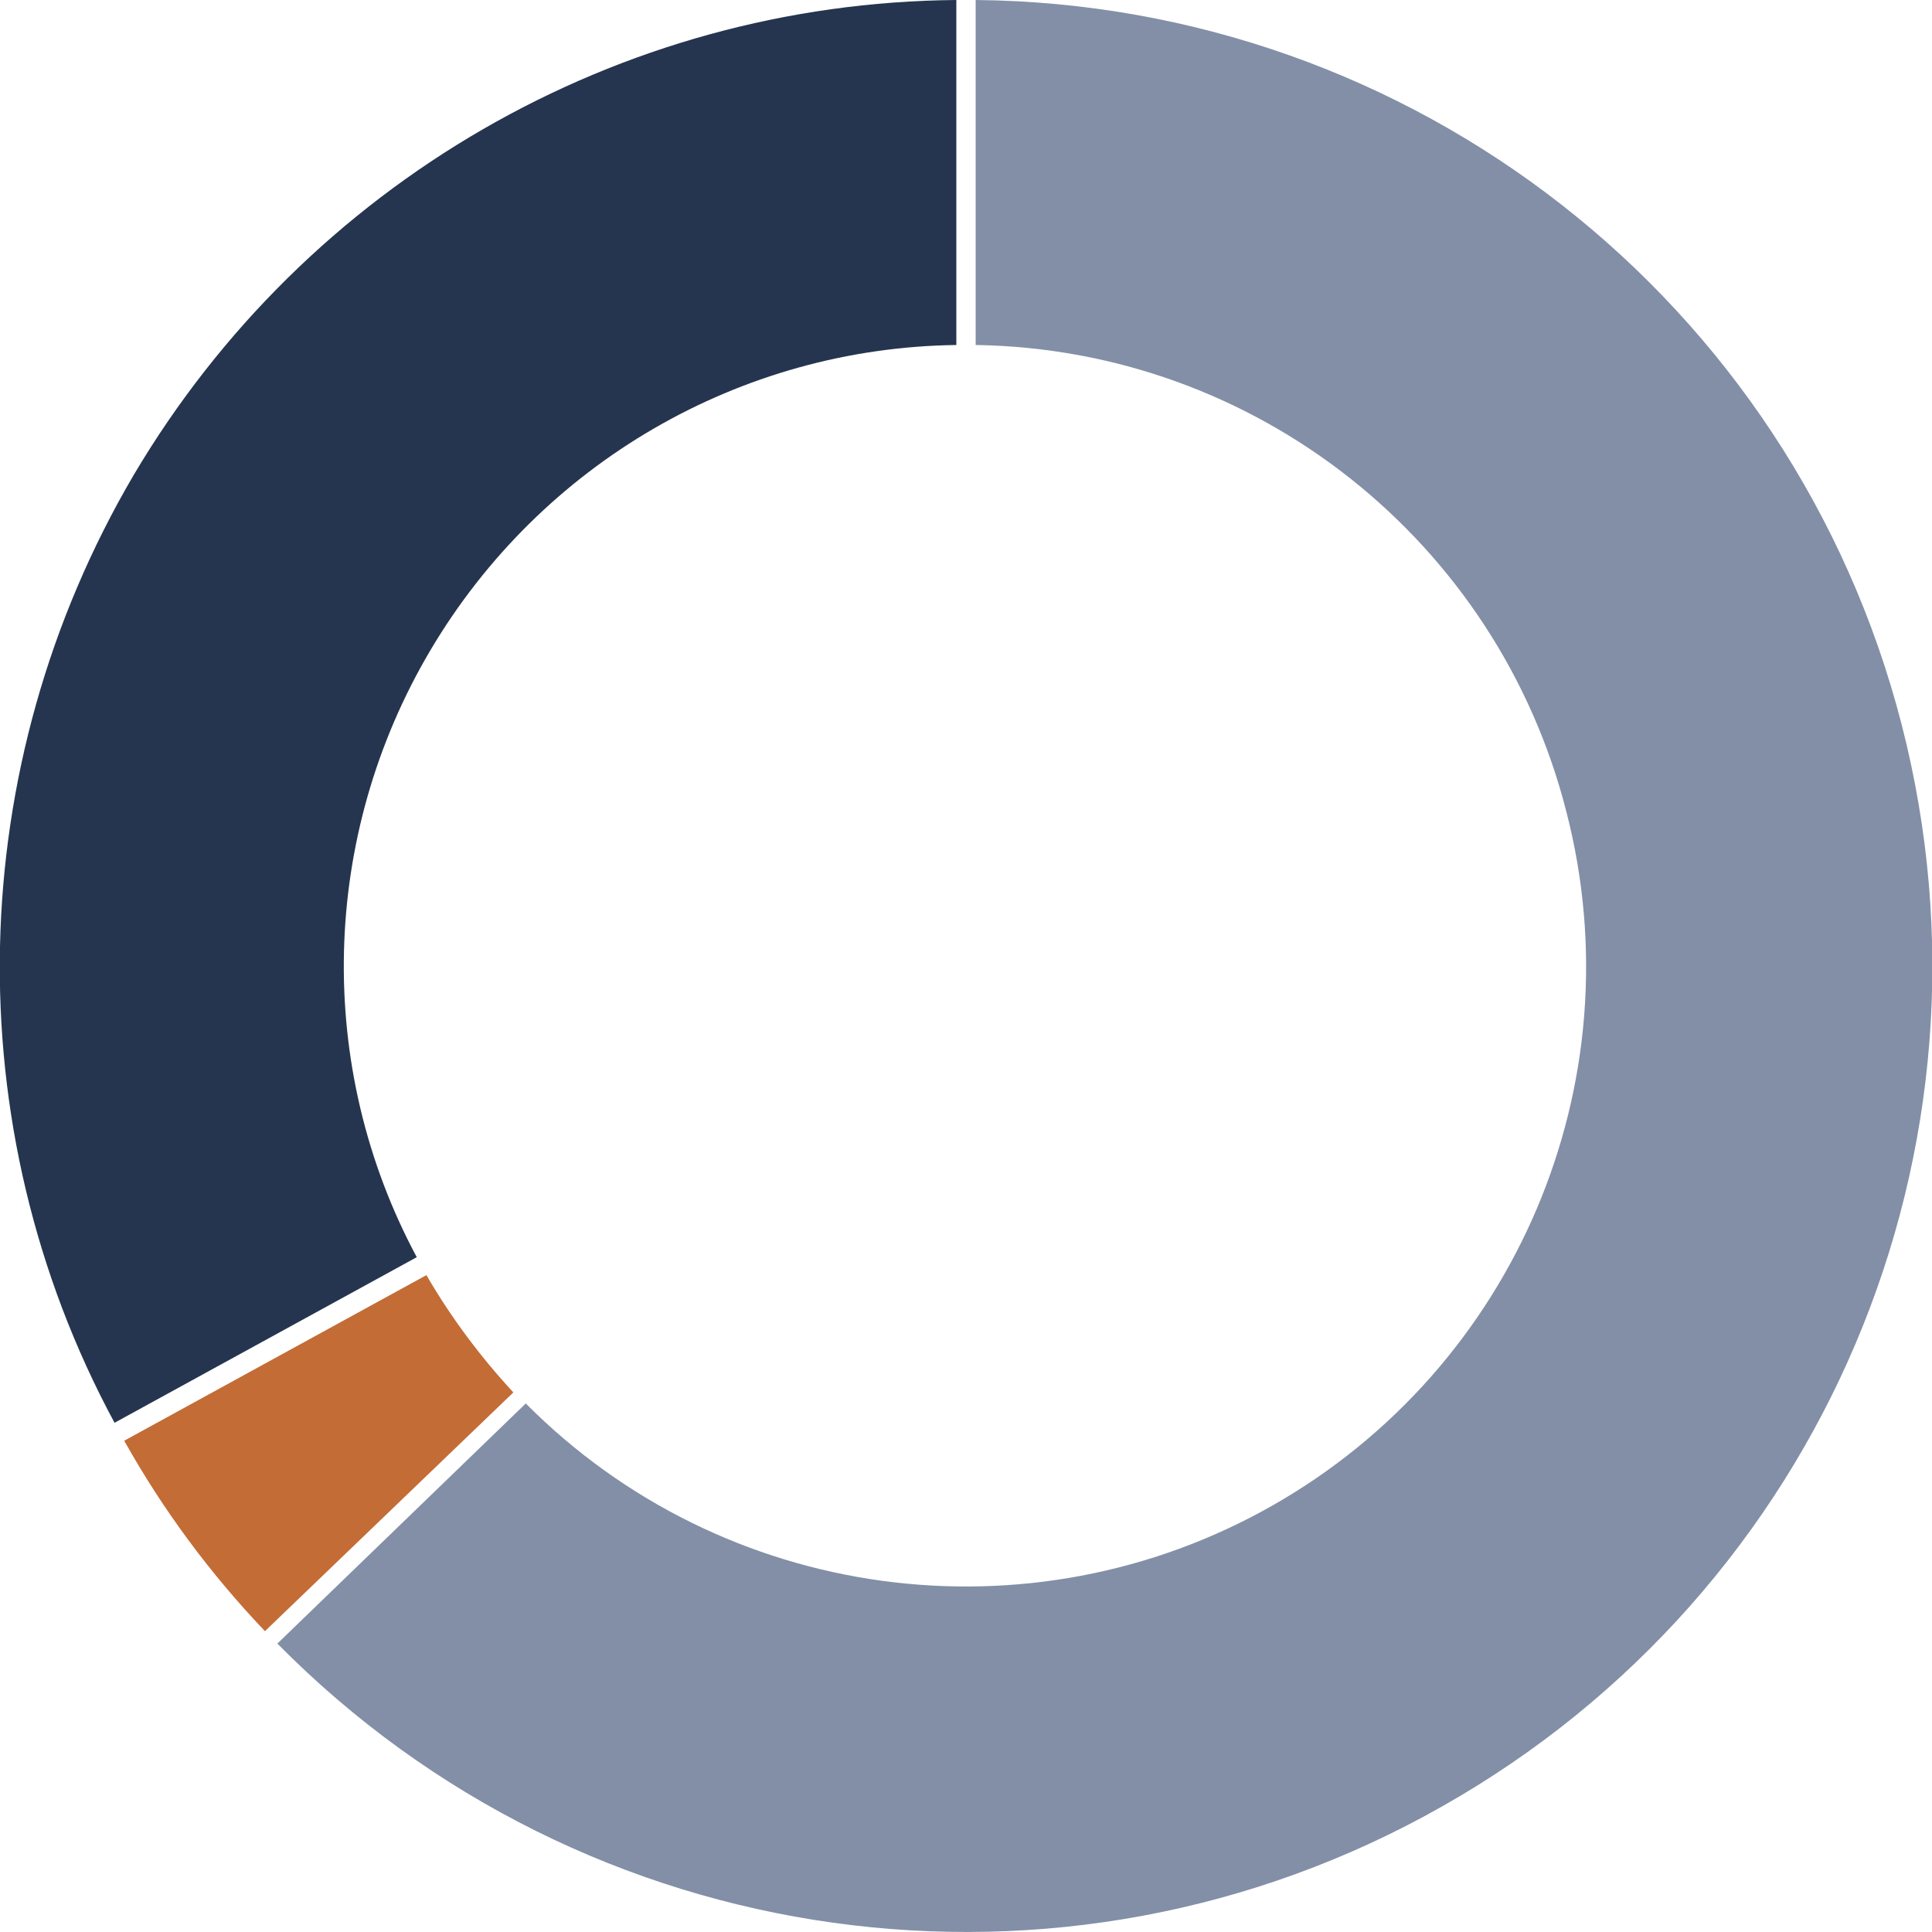 <?xml version="1.0" encoding="utf-8"?>
<!-- Generator: Adobe Illustrator 25.0.1, SVG Export Plug-In . SVG Version: 6.00 Build 0)  -->
<svg version="1.1" id="Layer_1" xmlns="http://www.w3.org/2000/svg" xmlns:xlink="http://www.w3.org/1999/xlink" x="0px" y="0px"
	 viewBox="0 0 140 140" enable-background="new 0 0 140 140" xml:space="preserve">
<path id="Path_9_1_" fill="#828FA7" d="M70.7,0c31.7,0.3,59.2,21.8,67.1,52.5c7.9,30.7-5.7,62.8-33.3,78.4
	c-27.5,15.6-62.1,10.8-84.4-11.8l18-17.4c14.3,14.4,36.5,17.4,54.1,7.4c17.6-10,26.4-30.6,21.3-50.3C108.5,39.2,91,25.3,70.7,25V0z"
	/>
<path id="Path_10_1_" fill="#C36C36" d="M19.2,118.2c-4-4.2-7.4-8.8-10.2-13.8l21.9-12c1.8,3.1,3.9,5.9,6.3,8.5L19.2,118.2z"/>
<path id="Path_11_1_" fill="#25354F" d="M8.3,103.1C-3.3,81.6-2.7,55.5,9.7,34.4C22.2,13.3,44.8,0.2,69.3,0v25
	c-15.7,0.2-30.1,8.6-38.1,22.1c-8,13.5-8.4,30.2-1,44L8.3,103.1z"/>
</svg>
